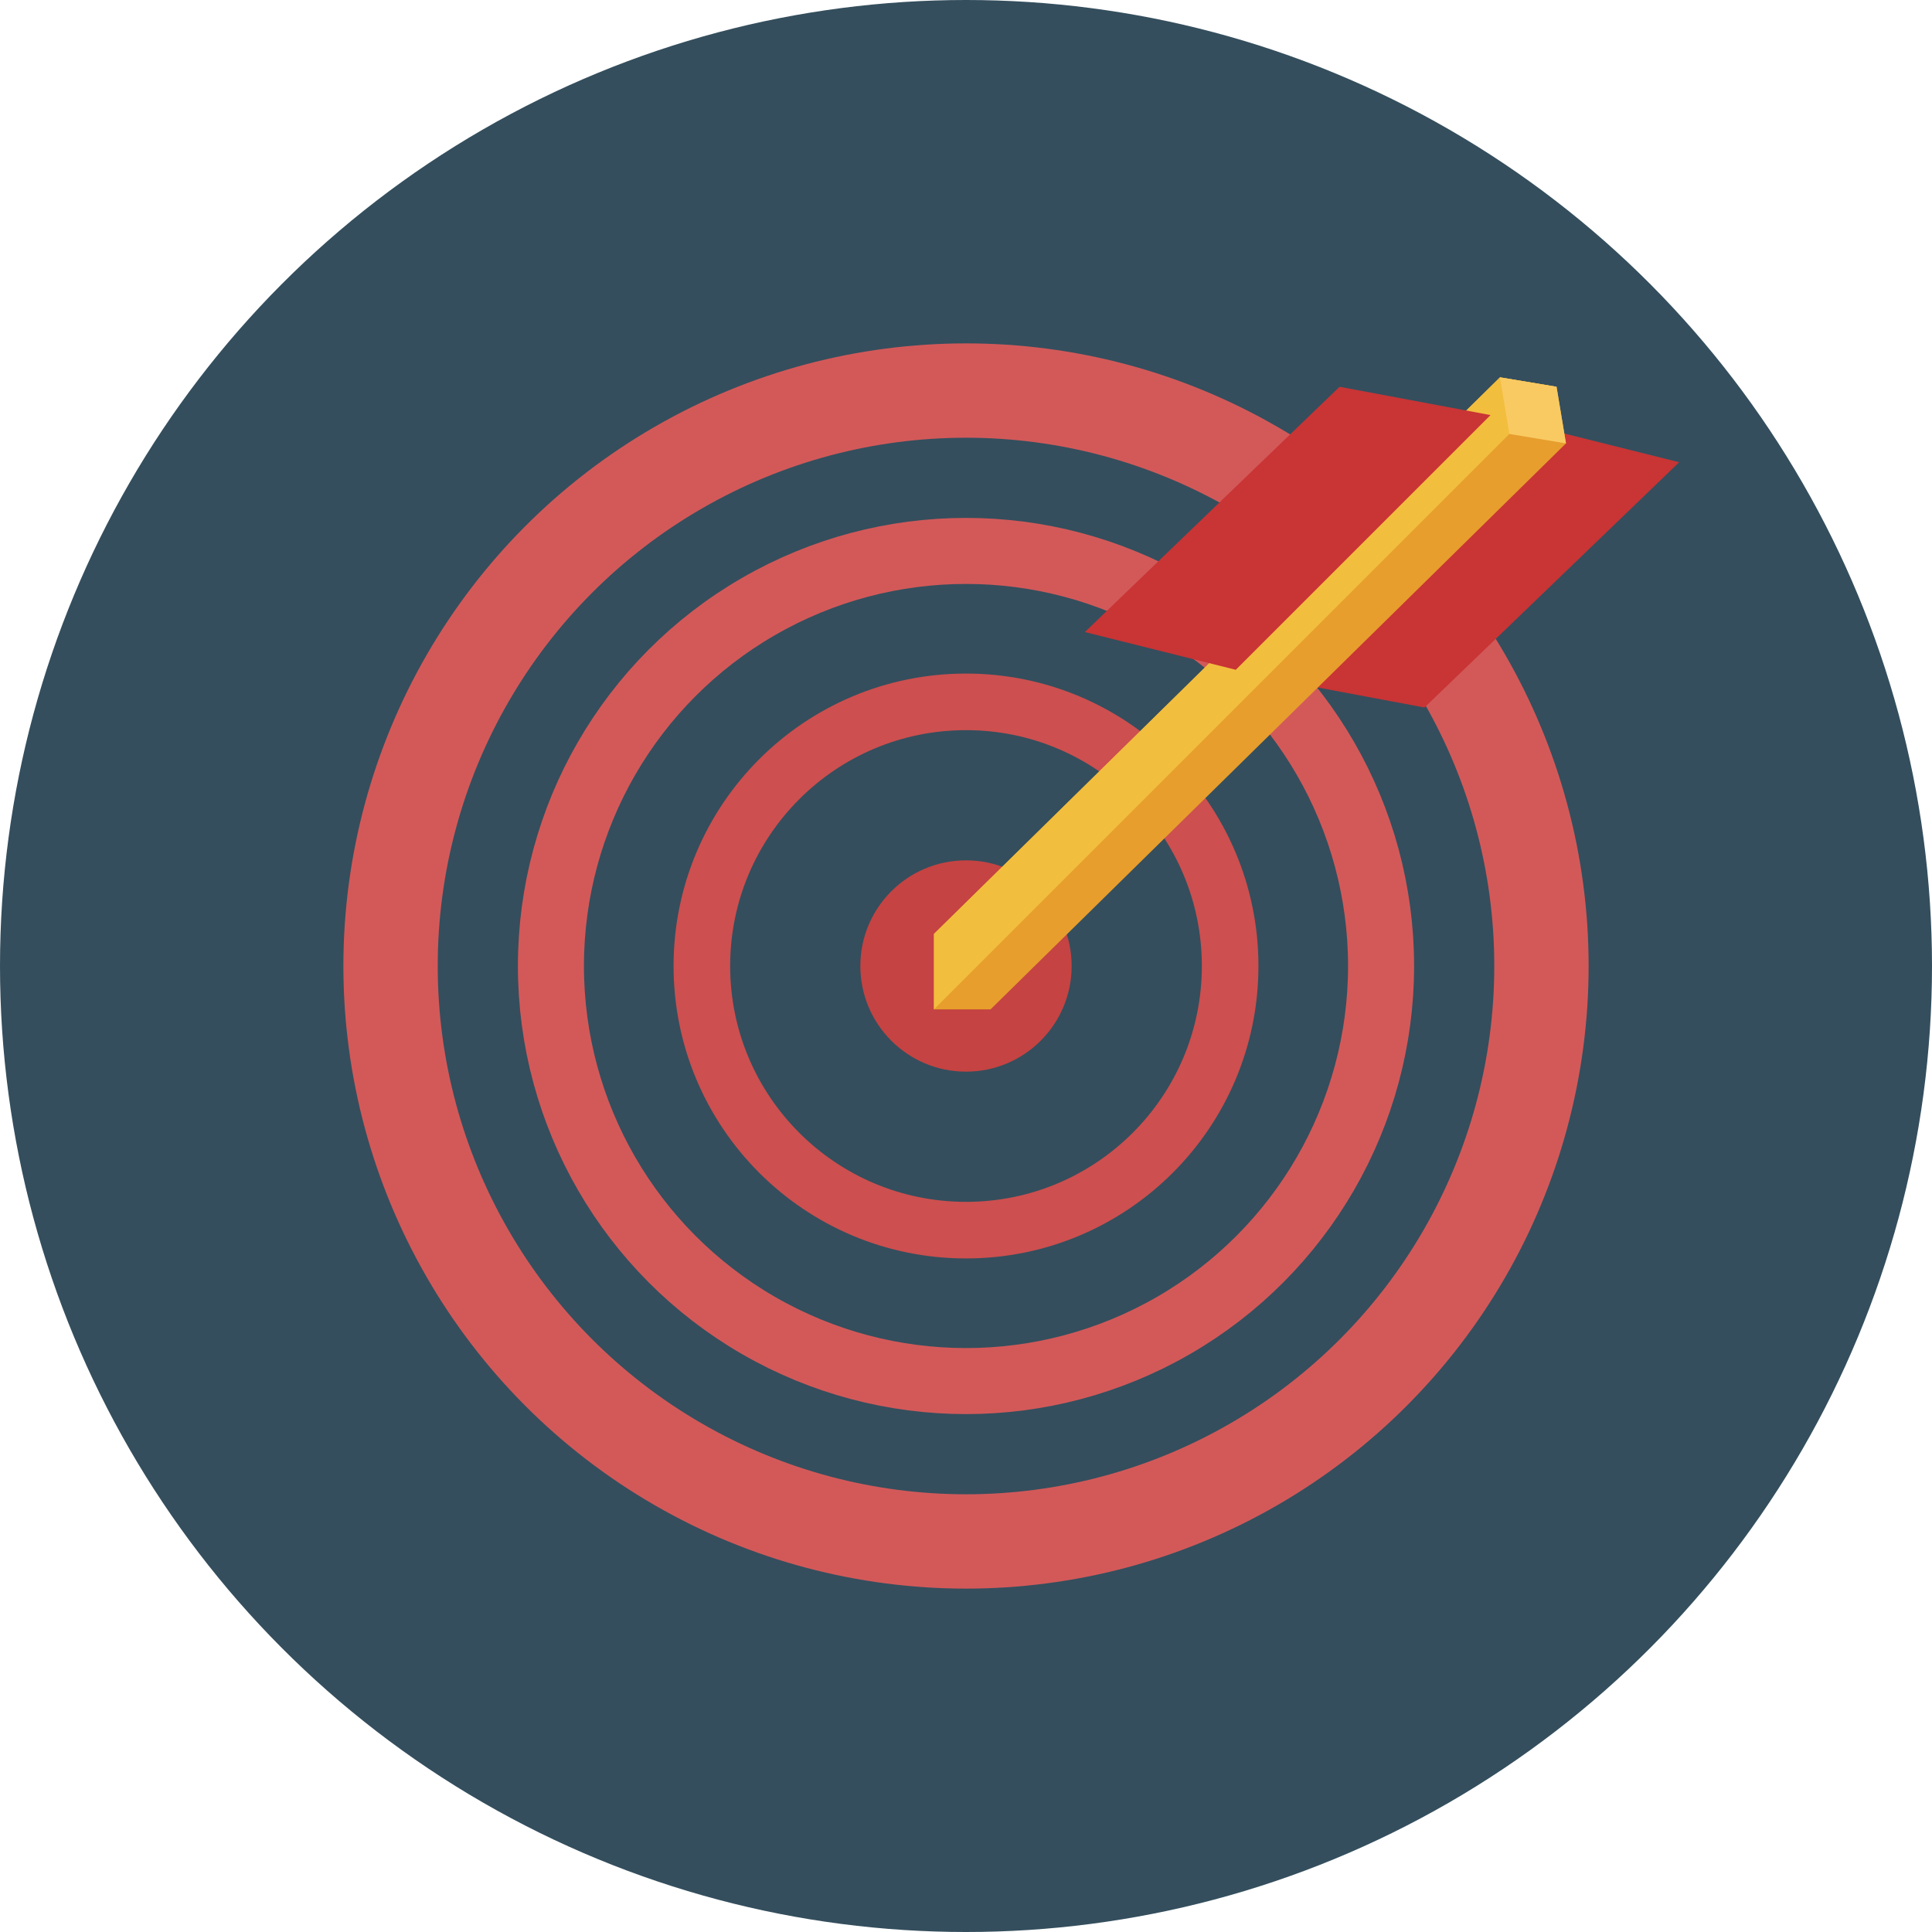 <svg xmlns="http://www.w3.org/2000/svg" width="1024" height="1024" viewBox="0 0 1024 1024">
	<circle id="background" fill="#344e5d" cx="512" cy="512" r="512"/>
	<g id="ring" fill="none">
		<circle stroke="#d35959" stroke-width="50" cx="512" cy="512" r="305"/>
		<circle stroke="#d35959" stroke-width="35" cx="512" cy="512" r="220"/>
		<circle stroke="#cd4f4f" stroke-width="30" cx="512" cy="512" r="140"/>
	</g>
	<circle id="gold" fill="#c54342" cx="512" cy="512" r="56"/>
	<g id="arrow">
		<polygon id="arrow-feathering-1" fill="#c93435" points="675,360 810,225 890,245 755,375"/>
		<g id="arrow-shaft">
			<polygon fill="#e79e2d" points="525,535 495,535 495,495 795,200 825,205 830,235"/>
			<polygon fill="#f2be3e" points="825,205 495,535 495,495 795,200"/>
			<polygon fill="#f9ca62" points="825,205 795,200 800,230 830,235"/>
		</g>
		<polygon id="arrow-feathering-2" fill="#c93435" points="575,335 710,205 790,220 655,355"/>
	</g>
</svg>